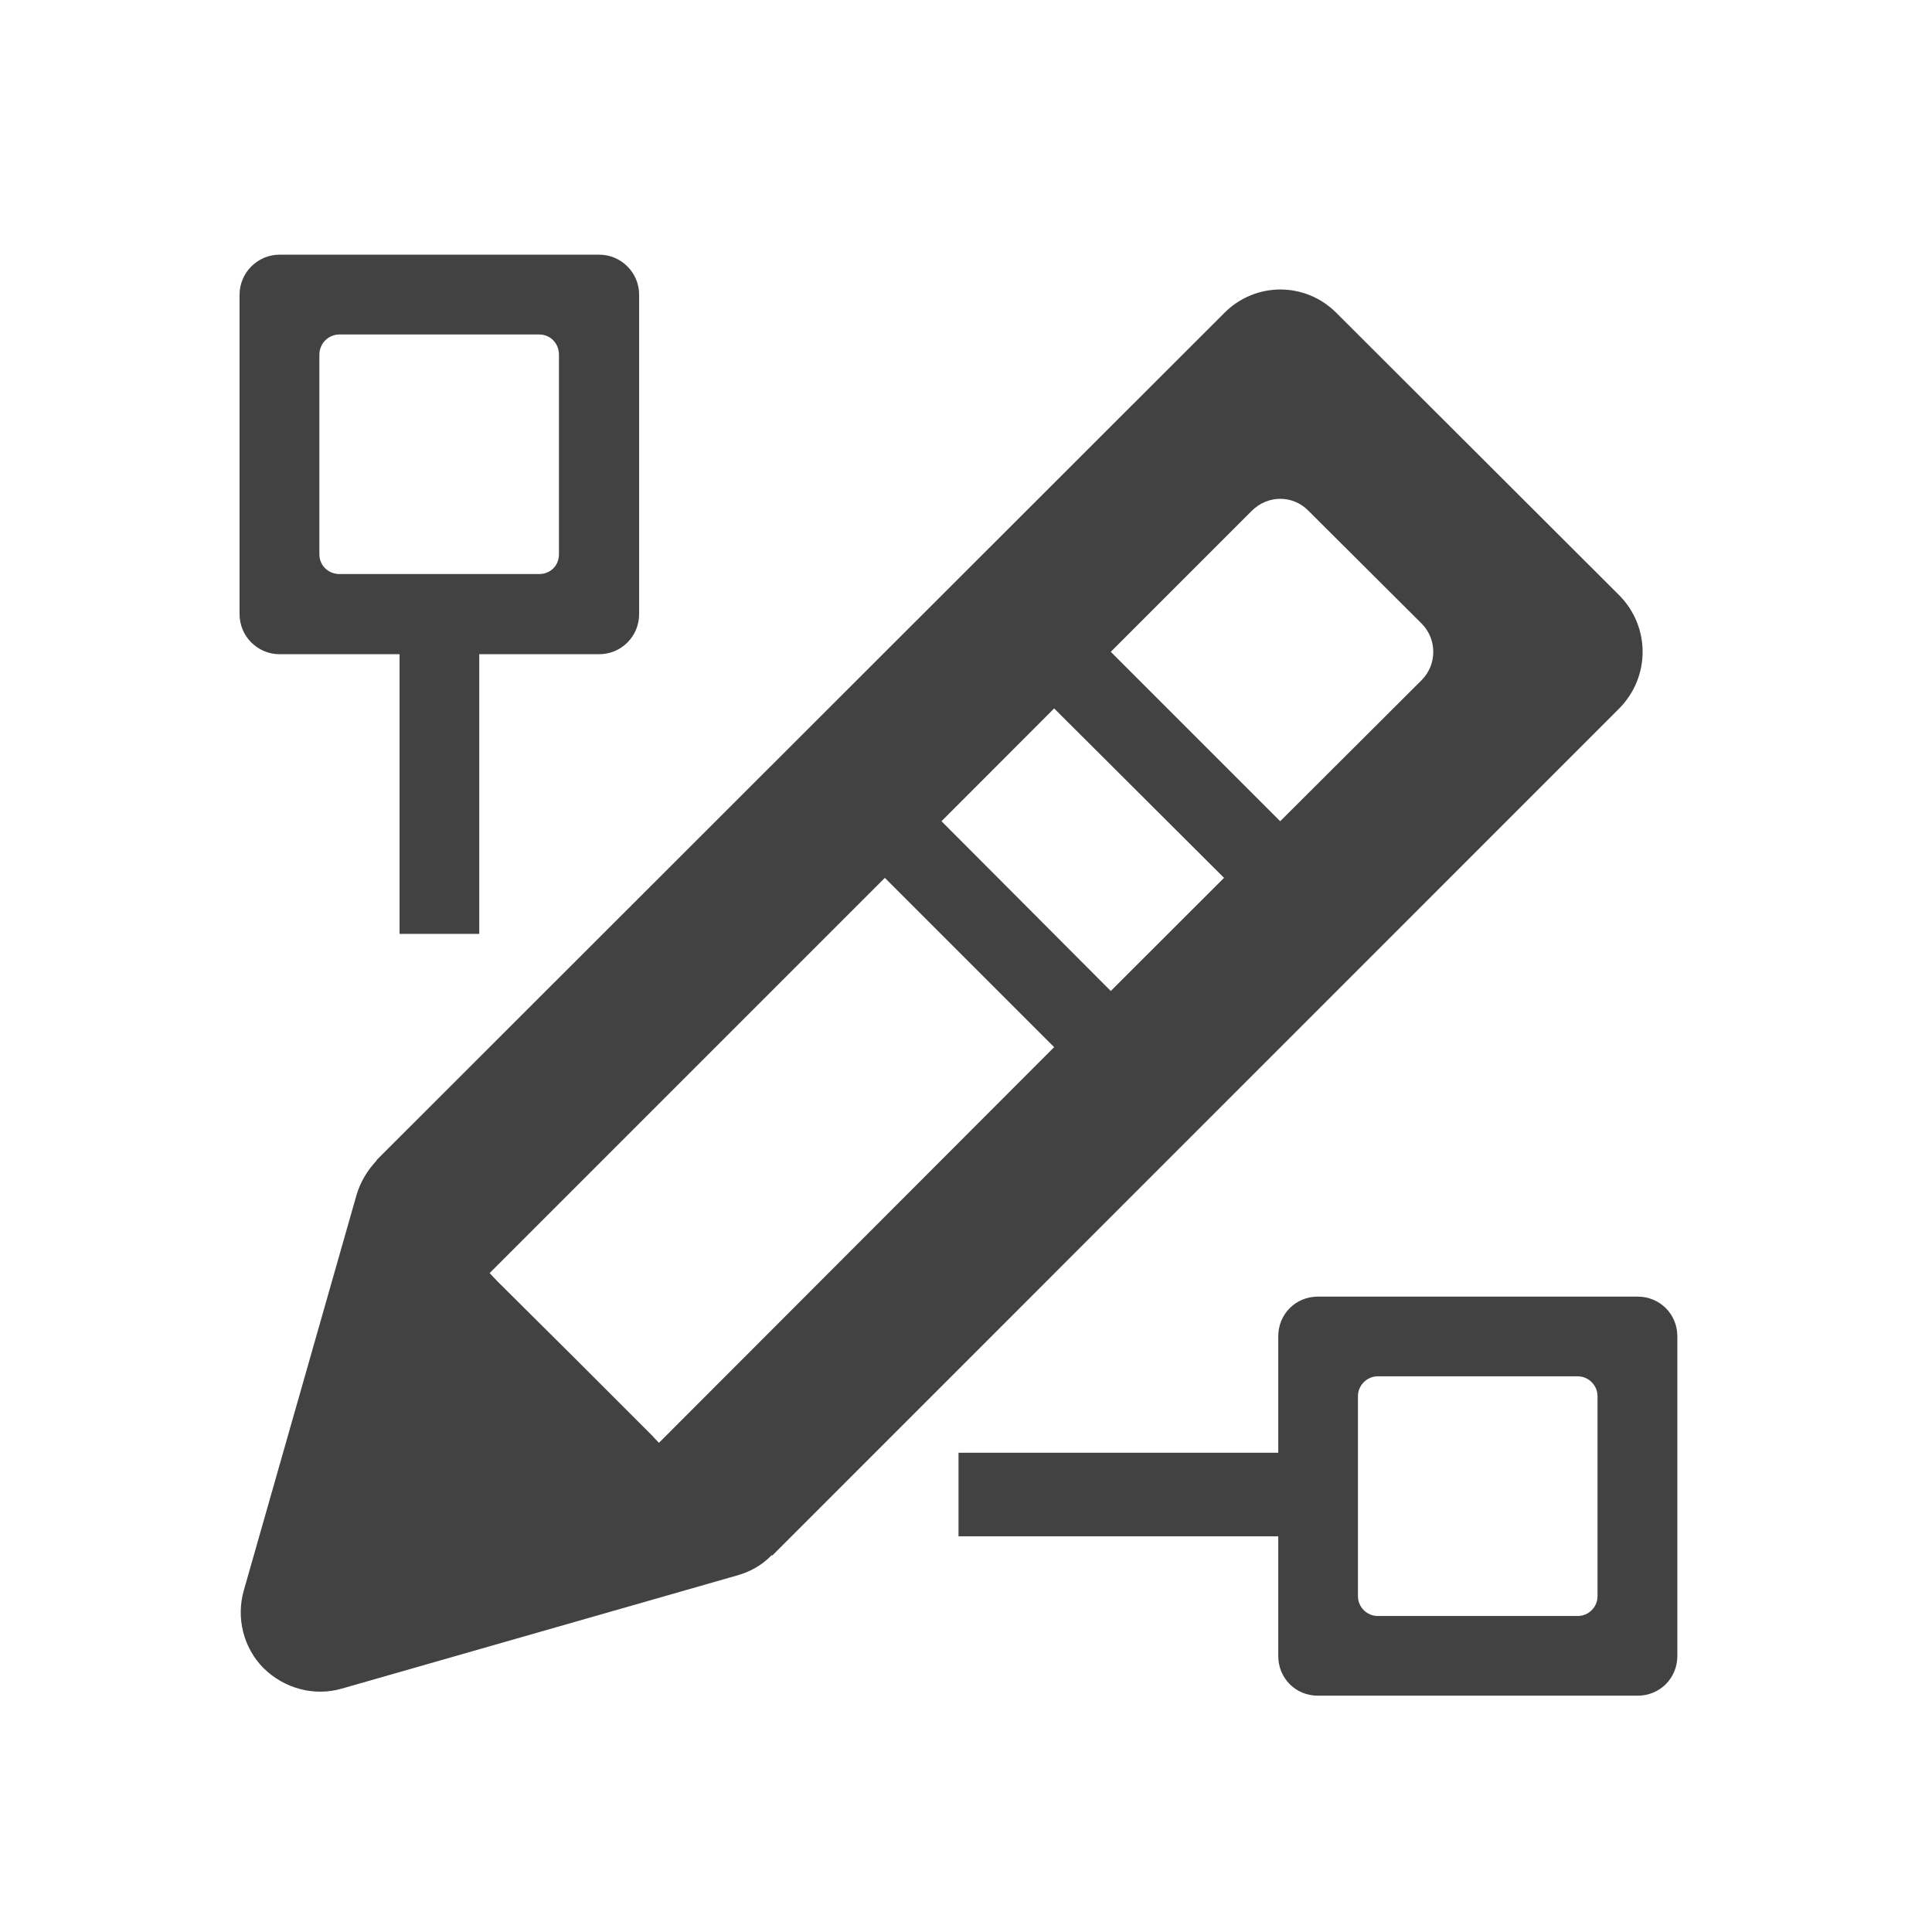 <?xml version="1.0" encoding="UTF-8"?>
<svg xmlns="http://www.w3.org/2000/svg" xmlns:xlink="http://www.w3.org/1999/xlink" width="16px" height="16px" viewBox="0 0 16 16" version="1.1">
<g id="surface1">
<path style=" stroke:none;fill-rule:nonzero;fill:rgb(25.882%,25.882%,25.882%);fill-opacity:1;" d="M 11.07 2.594 C 10.812 2.332 10.395 2.332 10.137 2.594 L 3.117 9.609 L 3.121 9.609 C 3.043 9.691 2.984 9.789 2.953 9.895 L 2.02 13.168 C 1.953 13.398 2.016 13.648 2.184 13.816 C 2.355 13.984 2.602 14.051 2.832 13.984 L 6.105 13.047 C 6.215 13.016 6.312 12.961 6.391 12.879 L 6.395 12.883 L 13.41 5.867 C 13.668 5.605 13.668 5.191 13.41 4.93 Z M 11.773 5.164 C 11.902 5.293 11.902 5.504 11.773 5.633 L 10.602 6.801 L 9.199 5.398 L 10.367 4.23 C 10.5 4.098 10.707 4.098 10.836 4.23 Z M 8.73 5.867 L 10.137 7.27 L 9.199 8.207 L 7.797 6.801 Z M 7.328 7.27 L 8.73 8.672 L 5.457 11.949 L 5.395 11.883 L 4.758 11.246 L 4.117 10.609 L 4.055 10.543 Z M 7.328 7.27 "/>
<path style=" stroke:none;fill-rule:nonzero;fill:rgb(25.882%,25.882%,25.882%);fill-opacity:1;" d="M 3.309 7.734 L 3.969 7.734 L 3.969 5.086 L 3.309 5.086 Z M 3.309 7.734 "/>
<path style=" stroke:none;fill-rule:nonzero;fill:rgb(25.882%,25.882%,25.882%);fill-opacity:1;" d="M 10.914 12.723 L 10.914 12.031 L 7.938 12.031 L 7.938 12.723 Z M 10.914 12.723 "/>
<path style=" stroke:none;fill-rule:nonzero;fill:rgb(25.882%,25.882%,25.882%);fill-opacity:1;" d="M 10.914 14.043 C 10.73 14.043 10.586 13.898 10.586 13.715 L 10.586 11.066 C 10.586 10.883 10.73 10.738 10.914 10.738 L 13.562 10.738 C 13.746 10.738 13.891 10.883 13.891 11.066 L 13.891 13.715 C 13.891 13.898 13.746 14.043 13.562 14.043 Z M 11.41 13.383 L 13.066 13.383 C 13.156 13.383 13.23 13.309 13.23 13.219 L 13.23 11.562 C 13.23 11.473 13.156 11.398 13.066 11.398 L 11.41 11.398 C 11.32 11.398 11.246 11.473 11.246 11.562 L 11.246 13.219 C 11.246 13.309 11.32 13.383 11.41 13.383 Z M 11.41 13.383 "/>
<path style=" stroke:none;fill-rule:nonzero;fill:rgb(25.882%,25.882%,25.882%);fill-opacity:1;" d="M 2.316 5.418 C 2.133 5.418 1.984 5.27 1.984 5.086 L 1.984 2.441 C 1.984 2.258 2.133 2.109 2.316 2.109 L 4.961 2.109 C 5.145 2.109 5.293 2.258 5.293 2.441 L 5.293 5.086 C 5.293 5.27 5.145 5.418 4.961 5.418 Z M 2.812 4.754 L 4.465 4.754 C 4.559 4.754 4.629 4.684 4.629 4.59 L 4.629 2.938 C 4.629 2.844 4.559 2.77 4.465 2.77 L 2.812 2.77 C 2.719 2.77 2.645 2.844 2.645 2.938 L 2.645 4.59 C 2.645 4.684 2.719 4.754 2.812 4.754 Z M 2.812 4.754 "/>
</g>
</svg>
